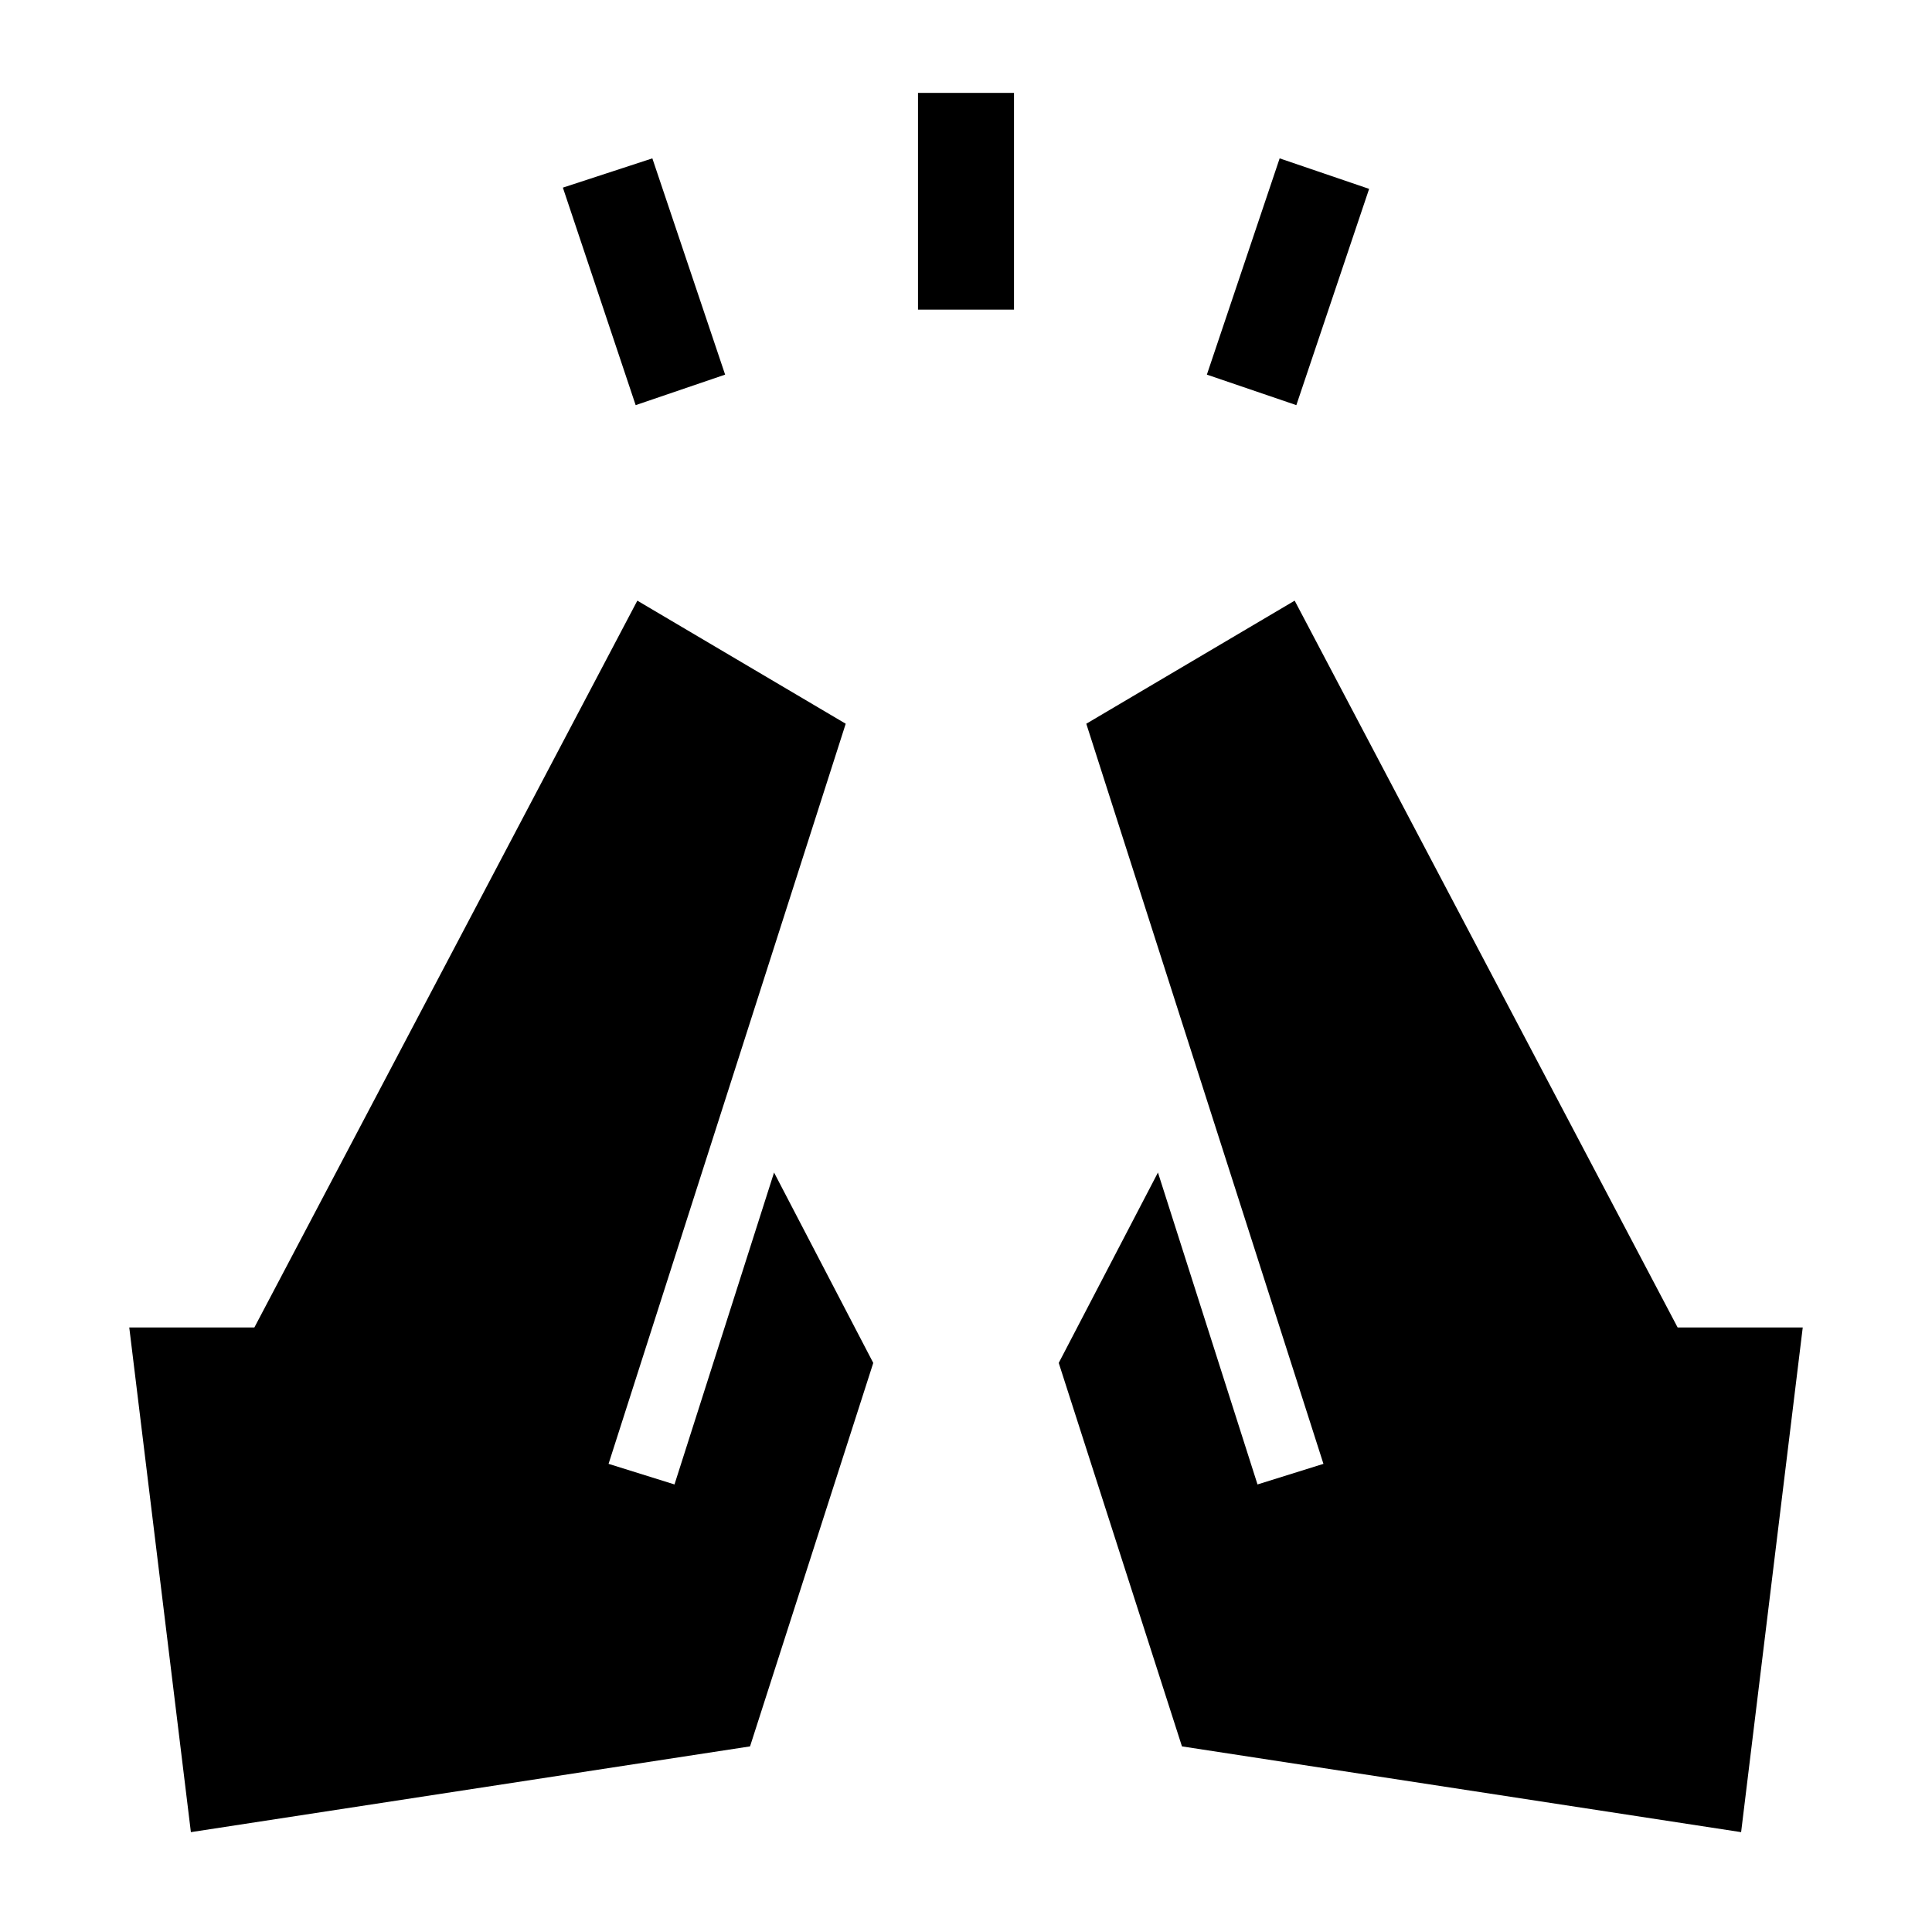 <svg xmlns="http://www.w3.org/2000/svg" height="24" viewBox="0 -960 960 960" width="24"><path d="m315.85-758.69-36.16-108.08 44.46-14.54 36.16 107.46-44.46 15.16Zm140.3-47.46v-107.7h47.7v107.7h-47.7Zm188 47.46-44.46-15.16 36.16-107.46 44.46 15.16-36.16 107.46Zm221 709.07L587.31-92.23l-61.23-190.54 49.3-94.61 49.47 154.99 32.76-10.23-117.84-367.76 103.54-61.16 190.3 361.16h62.16L865.15-49.62Zm-770.3 0L64.23-300.38h62.16l190.3-361.16 103.54 61.16-117.84 367.76 32.76 10.23 49.47-154.99 49.3 94.61-61.23 190.54L94.85-49.62Z"/></svg>